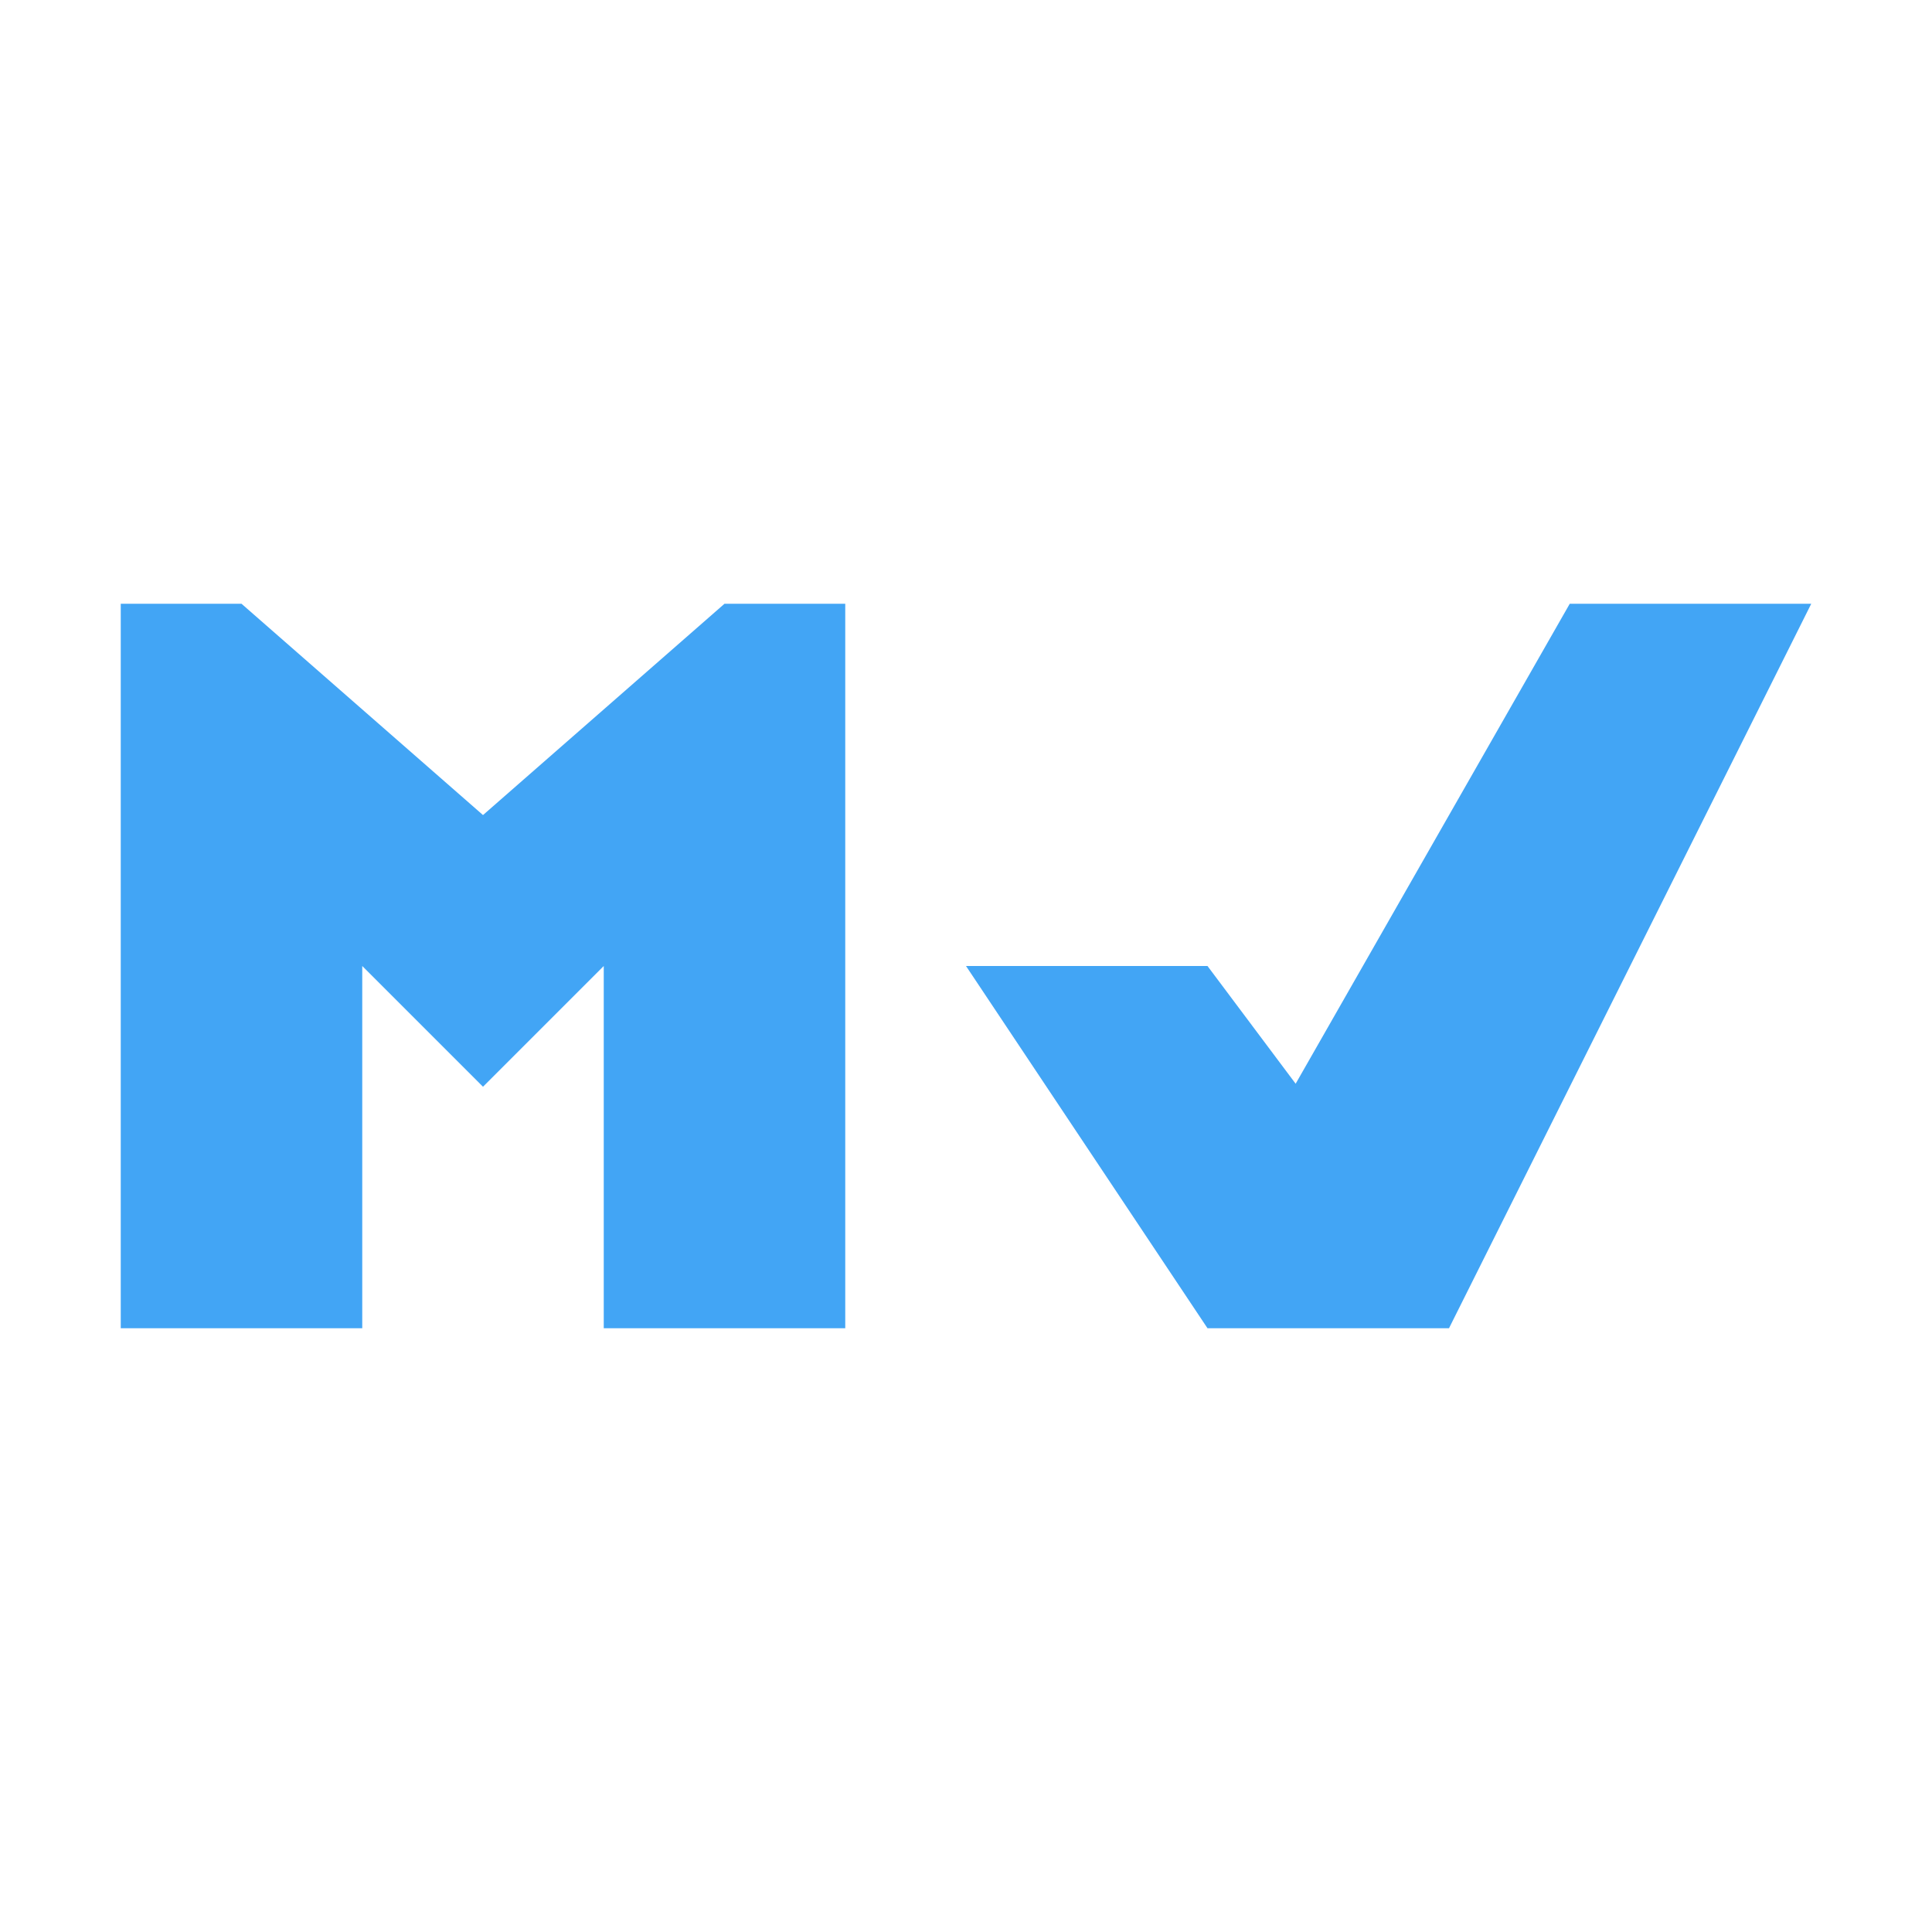 <svg xmlns="http://www.w3.org/2000/svg" xmlns:xlink="http://www.w3.org/1999/xlink" width="16" height="16" viewBox="0 0 16 16"><path fill="#42a5f5" d="M6 5L4 6.75L2 5H1v6h2V8l1 1l1-1v3h2V5zm4.73 3.975L10 8H8l2 3h2l3-6h-2z"/></svg>